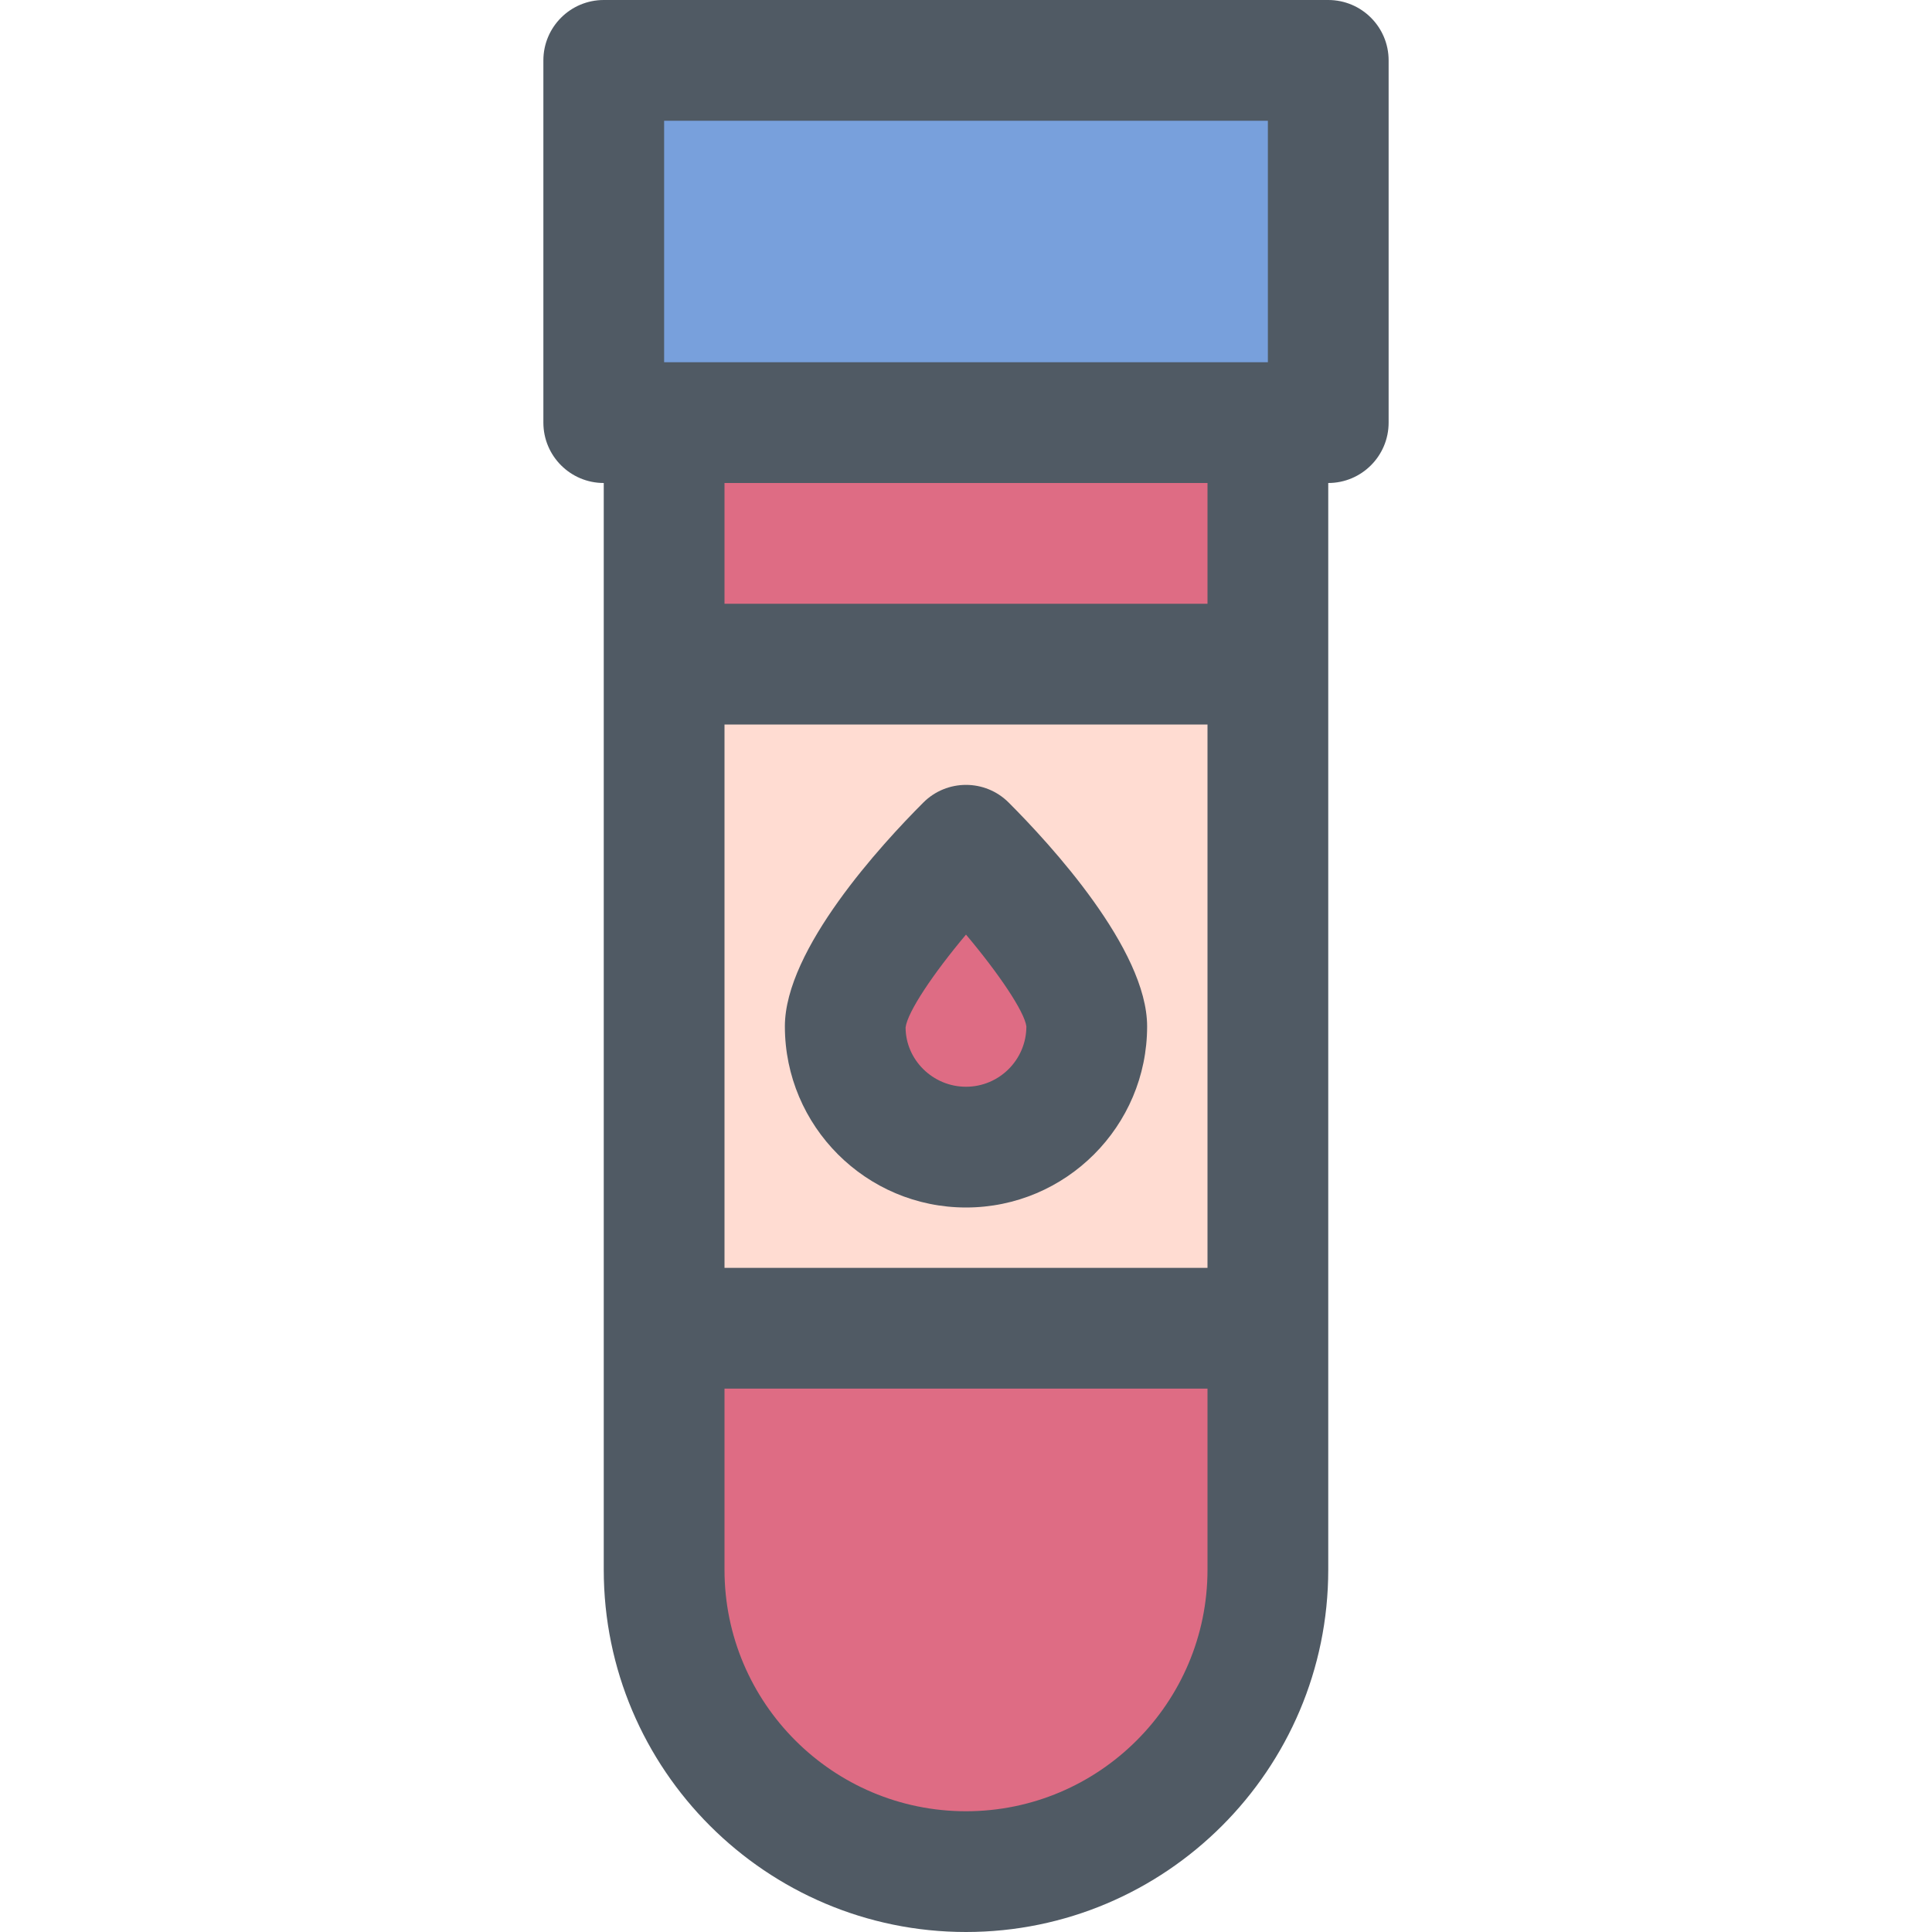<?xml version="1.0" ?><!DOCTYPE svg  PUBLIC '-//W3C//DTD SVG 1.1//EN'  'http://www.w3.org/Graphics/SVG/1.1/DTD/svg11.dtd'><svg enable-background="new 0 0 64 64" height="64px" version="1.1" viewBox="0 0 64 64" width="64px" xml:space="preserve" xmlns="http://www.w3.org/2000/svg" xmlns:xlink="http://www.w3.org/1999/xlink"><g id="_x35_0_China"/><g id="_x34_9_fever"/><g id="_x34_8_Thermo_Head"/><g id="_x34_7_Call_Hospital"/><g id="_x34_6_Hospital_Bed"/><g id="_x34_5_Eye"/><g id="_x34_4_Ambulance"/><g id="_x34_3_disinfectant"/><g id="_x34_2_Antibody"/><g id="_x34_1_Death"/><g id="_x34_0_Isolation_Room"/><g id="_x33_9_Soap"/><g id="_x33_8_Corona_Virus"/><g id="_x33_7_Medic"/><g id="_x33_6_Vitamin"/><g id="_x33_5_Diare"/><g id="_x33_4_Hand_sanitizer"/><g id="_x33_3_Soap"/><g id="_x33_2_Wash_Hand"/><g id="_x33_1_Wash_with_Soap"/><g id="_x33_0_Stethoscope"/><g id="_x32_9_Lockdown"/><g id="_x32_8_Bat"/><g id="_x32_7_Pills"/><g id="_x32_6_Airborne"/><g id="_x32_5_Lockdown"/><g id="_x32_4_Siocial_Distance"/><g id="_x32_3_Thermometer"/><g id="_x32_2_Hand_Soap"/><g id="_x32_1_Alcohol"/><g id="_x32_0_Vaccine"/><g id="_x31_9_Clinic"/><g id="_x31_8_Check_Up"/><g id="_x31_7_Pneumonia"/><g id="_x31_6_Masker"/><g id="_x31_5_Use_Masker"/><g id="_x31_4_No_Travel"/><g id="_x31_3_No_crowd"/><g id="_x31_2_Work_from_Home"/><g id="_x31_1_Quarantine"/><g id="_x31_0_Face_Contact"/><g id="_x30_9_Headache"/><g id="_x30_8_Puke"/><g id="_x30_7_Sore_Throath"/><g id="_x30_6_Breathe"/><g id="_x30_5_Cough"/><g id="_x30_4_Blood"><g><g><g><g><path d="M20,2v12h2v38c0,5.514,4.486,10,10,10s10-4.486,10-10V14h2V2H20z" fill="#DE6C84"/></g><g><rect fill="#FFDCD2" height="22" width="20" x="22" y="22"/></g><g><path d="M36,34c0,2.209-1.791,4-4,4s-4-1.791-4-4c0-2,4-6,4-6S36,32,36,34z" fill="#DE6C84"/></g></g><g><rect fill="#78A0DC" height="12" width="24" x="20" y="2"/></g></g><g><path d="M44,0H20c-1.104,0-2,0.896-2,2v12c0,1.104,0.896,2,2,2v36c0,6.617,5.383,12,12,12s12-5.383,12-12V16     c1.104,0,2-0.896,2-2V2C46,0.896,45.104,0,44,0z M22,4h20v8H22V4z M40,42H24V24h16V42z M32,60c-4.411,0-8-3.589-8-8v-6h16v6     C40,56.411,36.411,60,32,60z M40,20H24v-4h16V20z" fill="#505A64"/><path d="M32,40c3.309,0,6-2.691,6-6c0-2.553-3.207-6.035-4.586-7.414c-0.78-0.781-2.048-0.781-2.828,0     C29.207,27.965,26,31.447,26,34C26,37.309,28.691,40,32,40z M32,30.96c1.093,1.297,1.936,2.553,2,3.04c0,1.103-0.897,2-2,2     s-2-0.897-2.001-1.966C30.063,33.523,30.907,32.26,32,30.96z" fill="#505A64"/></g></g></g><g id="_x30_3_Microscope"/><g id="_x30_2_Pandemic"/><g id="_x30_1_Corona_Virus"/></svg>